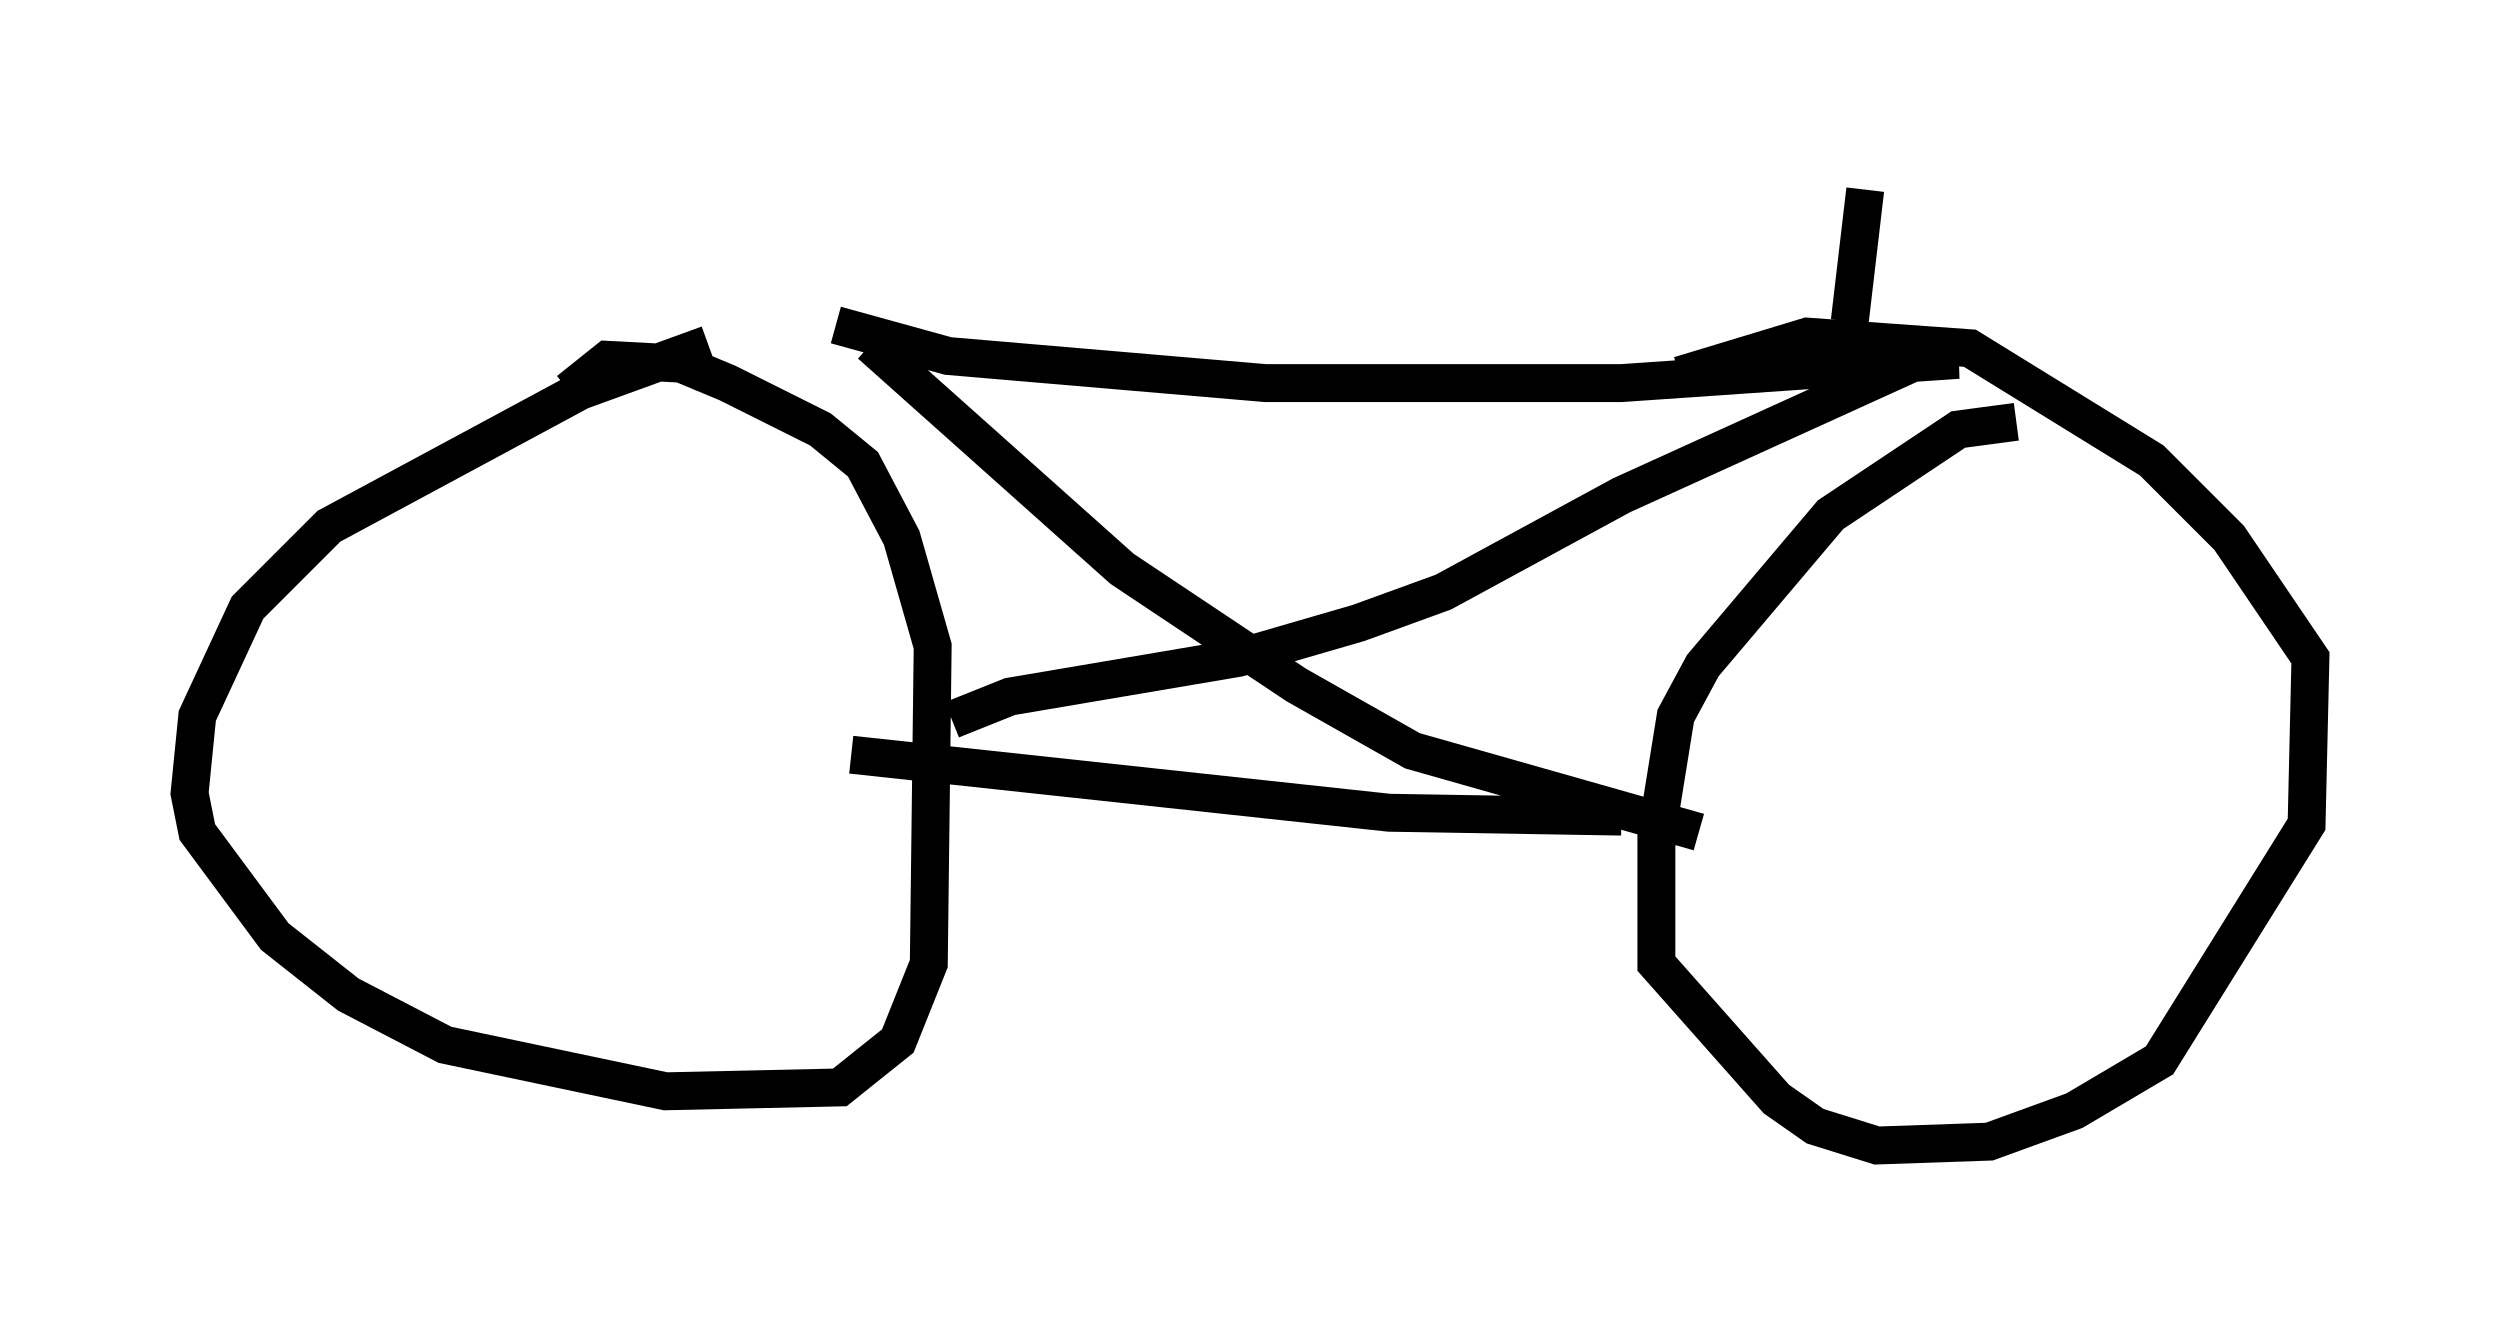 <?xml version="1.0" encoding="utf-8" ?>
<svg baseProfile="full" height="35.215" version="1.1" width="65.942" xmlns="http://www.w3.org/2000/svg" xmlns:ev="http://www.w3.org/2001/xml-events" xmlns:xlink="http://www.w3.org/1999/xlink"><defs /><rect fill="white" height="35.215" width="65.942" x="0" y="0" /><path d="M19.802, 8.981 m-1.123, 0.102 l-3.369, 1.225 -6.635, 3.573 l-2.144, 2.144 -1.327, 2.858 l-0.204, 2.042 0.204, 1.021 l2.042, 2.756 1.94, 1.531 l2.552, 1.327 5.819, 1.225 l4.594, -0.102 1.531, -1.225 l0.817, -2.042 0.102, -8.371 l-0.817, -2.858 -1.021, -1.94 l-1.123, -0.919 -2.45, -1.225 l-1.225, -0.51 -1.94, -0.102 l-1.021, 0.817 m38.18, 0.817 l-1.531, 0.204 -3.369, 2.246 l-3.369, 3.981 -0.715, 1.327 l-0.51, 3.165 0.0, 3.369 l3.165, 3.573 1.021, 0.715 l1.633, 0.51 2.96, -0.102 l2.246, -0.817 2.246, -1.327 l3.879, -6.227 0.102, -4.39 l-2.144, -3.165 -2.042, -2.042 l-4.798, -2.96 -4.288, -0.306 l-3.369, 1.021 m-22.254, -1.327 l2.96, 0.817 8.371, 0.715 l9.392, 0.0 8.881, -0.613 l-1.021, 0.0 -7.861, 3.573 l-4.696, 2.552 -2.246, 0.817 l-3.165, 0.919 -6.023, 1.021 l-1.531, 0.613 m-2.144, -9.902 l6.635, 5.921 4.594, 3.063 l3.063, 1.735 7.554, 2.144 m-2.042, -0.408 l-6.125, -0.102 -14.19, -1.531 m26.338, -11.433 l0.408, -3.471 " fill="none" stroke="black" stroke-width="1" /></svg>